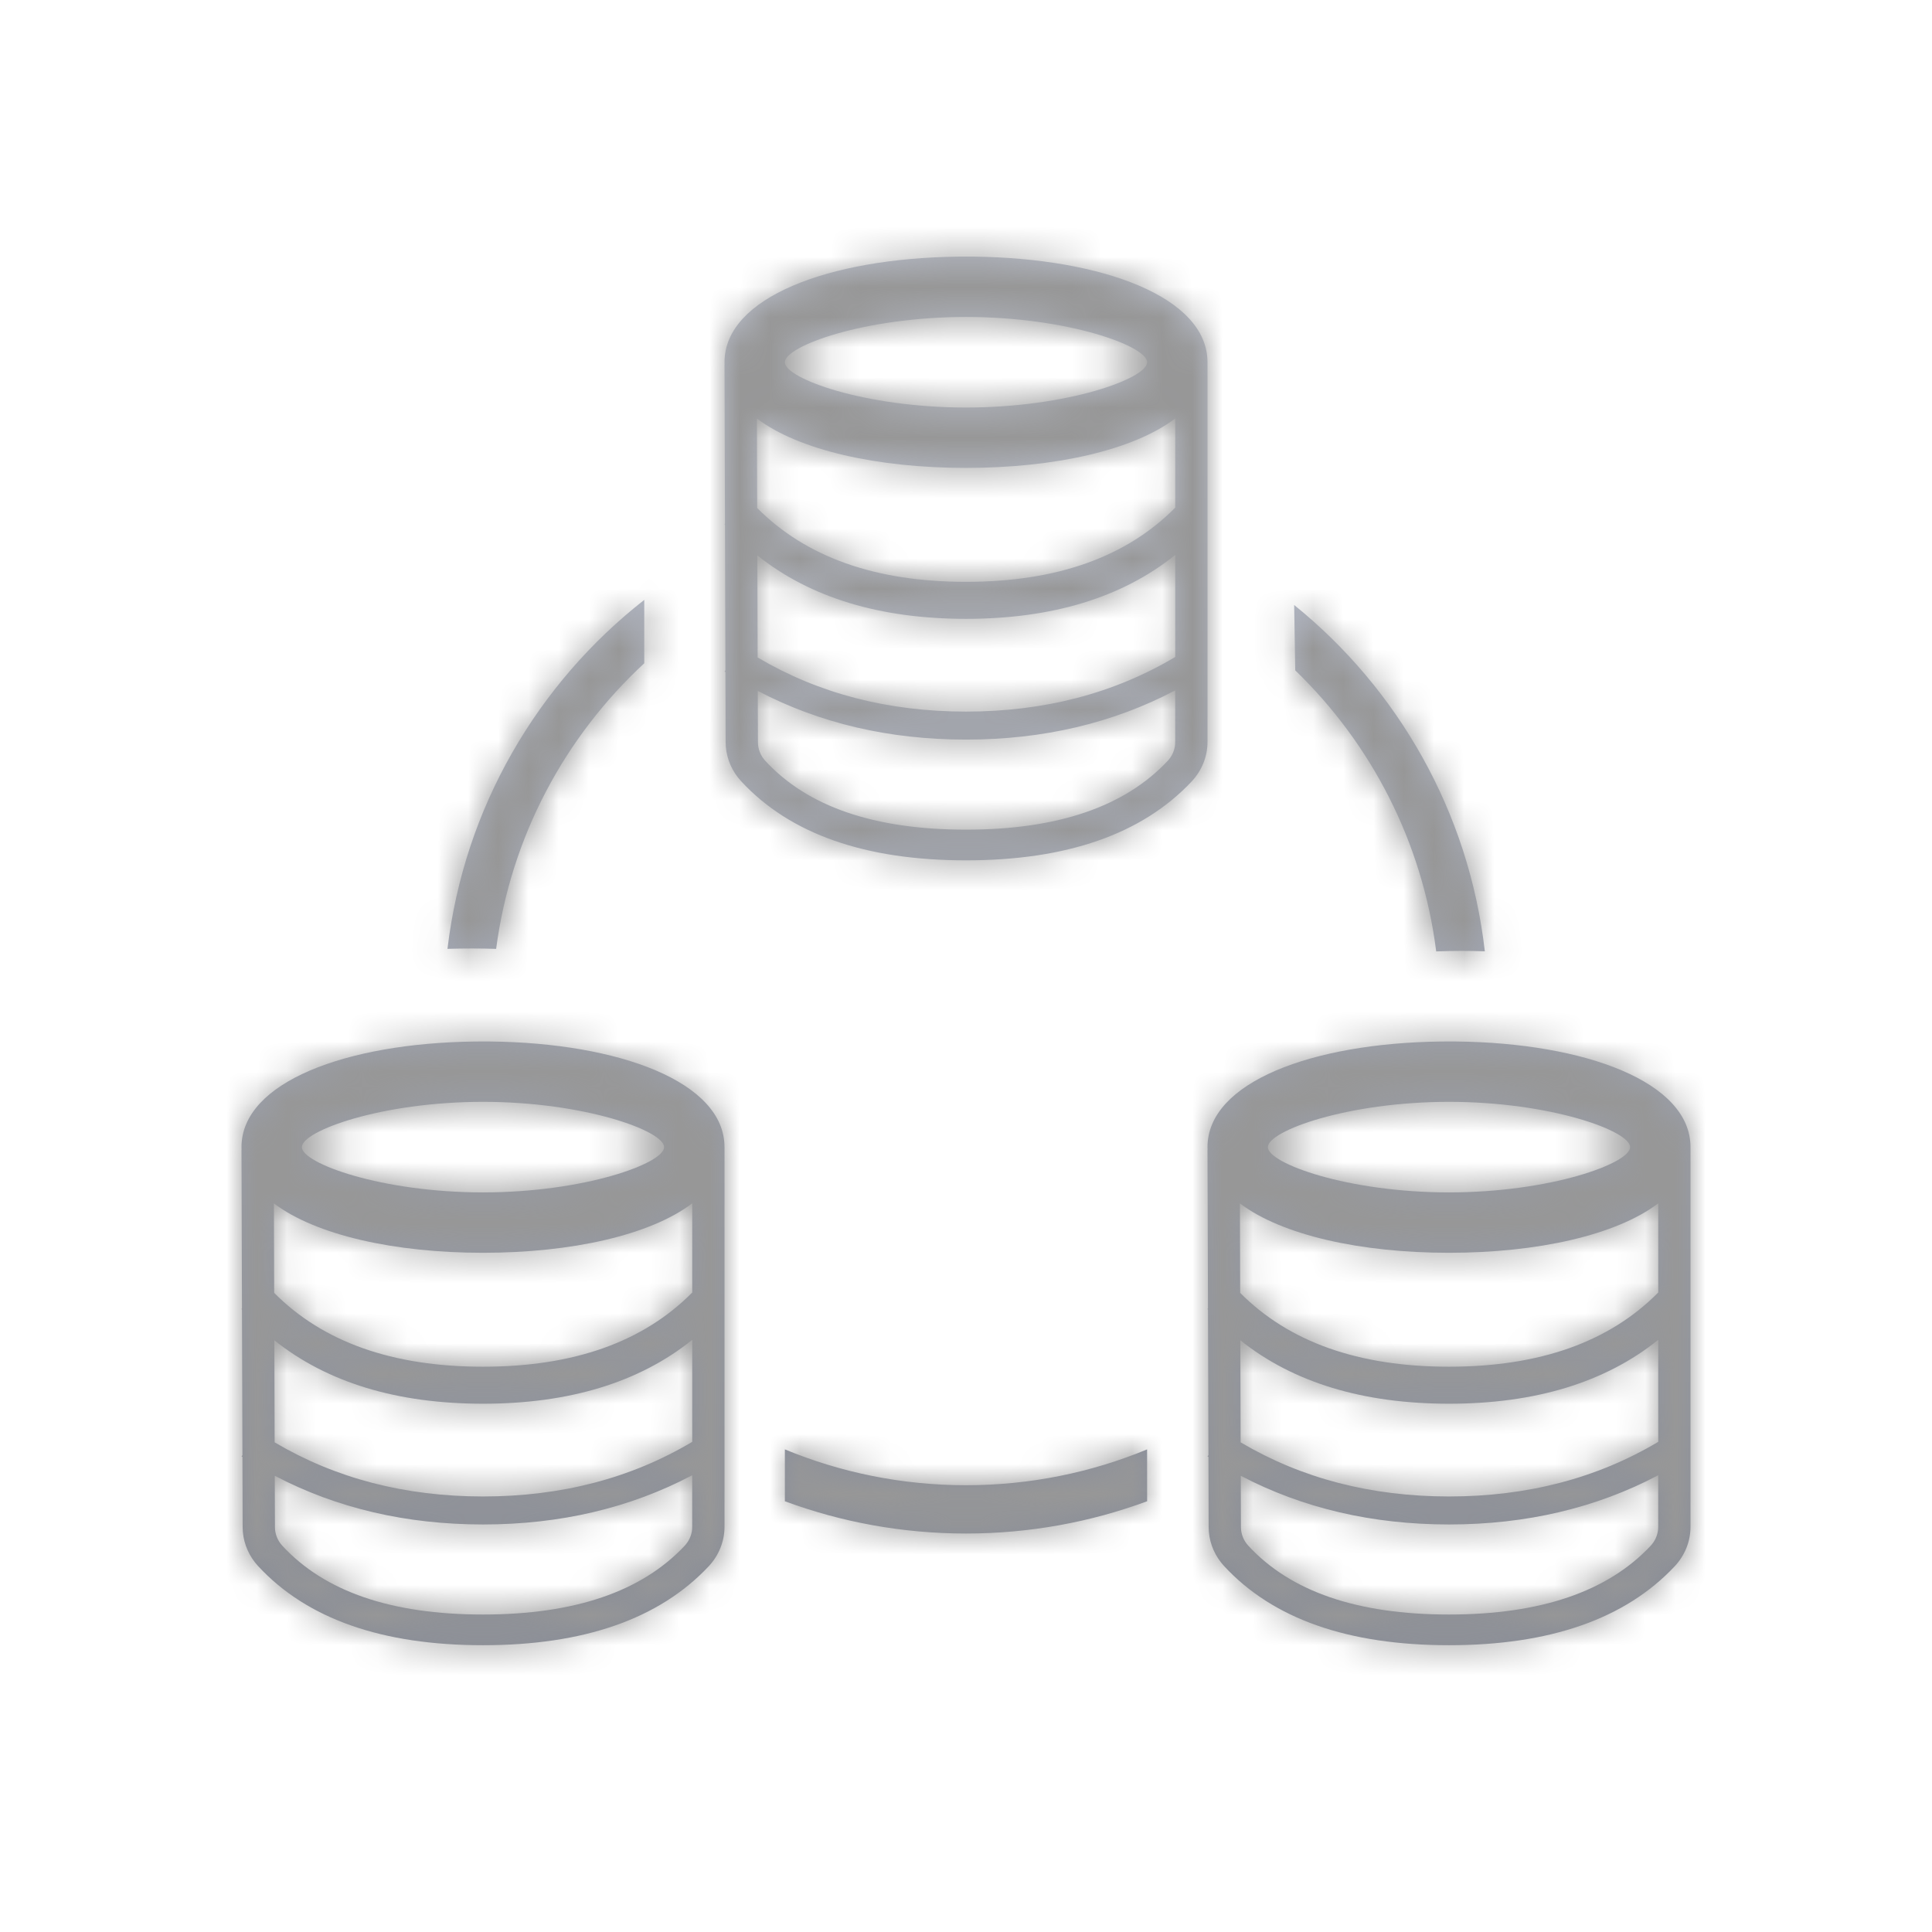 <?xml version="1.0" encoding="UTF-8"?>
<svg width="64px" height="64px" viewBox="0 0 64 64" version="1.1" xmlns="http://www.w3.org/2000/svg" xmlns:xlink="http://www.w3.org/1999/xlink">
    <title>4.组件/2.通用/icon/Bigicon/分布式存储Normal</title>
    <defs>
        <linearGradient x1="78.805%" y1="15.448%" x2="78.805%" y2="93.972%" id="linearGradient-1">
            <stop stop-color="#B8BDCA" offset="0%"></stop>
            <stop stop-color="#868B98" offset="100%"></stop>
        </linearGradient>
        <path d="M8,26.5 L8.242,26.501 C12.505,26.548 16,27.837 16,30 L16,30 L16,42.579 C16,43.061 15.813,43.526 15.476,43.886 C13.834,45.635 11.329,46.5 8,46.5 C4.668,46.5 2.172,45.633 0.551,43.879 C0.258,43.562 0.082,43.165 0.045,42.747 L0.038,42.59 L0.031,40.262 L2.27842619e-06,40.243 L0.031,40.207 L0.016,35.381 L2.27842619e-06,35.363 L0.016,35.345 L2.27842619e-06,30.102 L0.003,30.073 L2.27842429e-06,30 C2.27842429e-06,27.845 3.468,26.558 7.71,26.502 L8,26.5 Z M40,26.5 L40.242,26.501 C44.505,26.548 48,27.837 48,30 L47.999,29.989 L48,30.009 L48,42.579 C48,43.061 47.813,43.526 47.476,43.886 C45.834,45.635 43.329,46.5 40,46.5 C36.668,46.5 34.172,45.633 32.551,43.879 C32.258,43.562 32.082,43.165 32.045,42.747 L32.038,42.59 L32.031,40.262 L32,40.243 L32.031,40.207 L32.016,35.381 L32,35.363 L32.016,35.345 L32,30.102 L32.002,30.077 L32,30 C32,27.845 35.468,26.558 39.71,26.502 L40,26.5 Z M46.93,40.87 C44.869,41.956 42.555,42.5 40,42.5 C37.458,42.5 35.155,41.962 33.102,40.887 L33.108,42.587 C33.108,42.815 33.196,43.036 33.355,43.207 C34.75,44.718 36.952,45.483 40,45.483 C43.047,45.483 45.26,44.718 46.678,43.208 C46.817,43.06 46.903,42.874 46.925,42.678 L46.93,42.579 L46.93,40.87 Z M14.93,40.87 C12.869,41.956 10.555,42.5 8,42.5 C5.458,42.5 3.155,41.962 1.102,40.887 L1.108,42.587 C1.108,42.815 1.196,43.036 1.355,43.207 C2.75,44.718 4.952,45.483 8,45.483 C11.047,45.483 13.26,44.718 14.678,43.208 C14.817,43.06 14.903,42.874 14.925,42.678 L14.93,42.579 L14.93,40.87 Z M29.999,40.013 L30,41.731 C28.131,42.422 26.109,42.8 24,42.8 C21.89,42.8 19.869,42.422 18,41.731 L18,40.013 C19.848,40.778 21.875,41.2 24,41.2 C26.125,41.2 28.151,40.778 29.999,40.013 Z M46.931,36.384 C45.169,37.798 42.853,38.5 40,38.5 C37.158,38.5 34.848,37.803 33.088,36.399 L33.098,39.78 C35.122,40.975 37.418,41.572 40,41.572 C42.595,41.572 44.901,40.97 46.931,39.763 L46.931,36.384 Z M14.931,36.384 C13.169,37.798 10.853,38.5 8,38.5 C5.158,38.5 2.848,37.803 1.088,36.399 L1.098,39.78 C3.122,40.975 5.418,41.572 8,41.572 C10.595,41.572 12.901,40.97 14.931,39.763 L14.931,36.384 Z M46.931,31.862 C45.541,32.915 42.938,33.5 40,33.5 C37.065,33.5 34.466,32.916 33.074,31.865 L33.083,34.829 C34.699,36.454 36.996,37.274 40,37.274 C43.013,37.274 45.314,36.45 46.931,34.816 Z M14.931,31.862 C13.541,32.915 10.938,33.5 8,33.5 C5.065,33.5 2.466,32.916 1.074,31.865 L1.083,34.829 C2.699,36.454 4.996,37.274 8,37.274 C11.013,37.274 13.314,36.45 14.931,34.816 Z M8,28.5 C4.638,28.5 2,29.462 2,30 C2,30.538 4.638,31.5 8,31.5 C11.362,31.5 14,30.538 14,30 C14,29.462 11.362,28.5 8,28.5 Z M40,28.5 C36.638,28.5 34,29.462 34,30 C34,30.538 36.638,31.5 40,31.5 C43.362,31.5 46,30.538 46,30 C46,29.462 43.362,28.5 40,28.5 Z M34.871,12.041 C38.308,14.821 40.659,18.89 41.187,23.514 C40.917,23.504 40.659,23.5 40.412,23.5 C40.133,23.5 39.854,23.506 39.576,23.517 C39.118,19.88 37.415,16.63 34.907,14.207 L34.871,12.041 Z M13.342,11.872 L13.342,13.972 C10.718,16.399 8.924,19.711 8.435,23.433 C8.175,23.424 7.91,23.42 7.64,23.42 C7.368,23.42 7.096,23.424 6.823,23.432 C7.38,18.749 9.809,14.639 13.342,11.872 Z M24,0.5 L24.242,0.501 C28.505,0.548 32,1.837 32,4 L31.999,3.989 L32,4.009 L32,16.579 C32,17.061 31.813,17.526 31.476,17.886 C29.834,19.635 27.329,20.5 24,20.5 C20.668,20.5 18.172,19.633 16.551,17.879 C16.258,17.562 16.082,17.165 16.045,16.747 L16.038,16.59 L16.031,14.262 L16,14.243 L16.031,14.207 L16.016,9.381 L16,9.363 L16.016,9.345 L16,4.102 L16.002,4.077 L16,4 C16,1.845 19.468,0.558 23.71,0.502 L24,0.5 Z M30.93,14.87 C28.869,15.956 26.555,16.5 24,16.5 C21.458,16.5 19.155,15.962 17.102,14.887 L17.108,16.587 C17.108,16.815 17.196,17.036 17.355,17.207 C18.75,18.718 20.952,19.483 24,19.483 C27.047,19.483 29.26,18.718 30.678,17.208 C30.817,17.06 30.903,16.874 30.925,16.678 L30.93,16.579 L30.93,14.87 Z M30.931,10.384 C29.169,11.798 26.853,12.5 24,12.5 C21.158,12.5 18.848,11.803 17.088,10.399 L17.098,13.78 C19.122,14.975 21.418,15.572 24,15.572 C26.595,15.572 28.901,14.97 30.931,13.763 L30.931,10.384 Z M30.931,5.862 C29.541,6.915 26.938,7.5 24,7.5 C21.065,7.5 18.466,6.916 17.074,5.865 L17.083,8.829 C18.699,10.454 20.996,11.274 24,11.274 C27.013,11.274 29.314,10.45 30.931,8.816 Z M24,2.5 C20.638,2.5 18,3.462 18,4 C18,4.538 20.638,5.5 24,5.5 C27.362,5.5 30,4.538 30,4 C30,3.462 27.362,2.5 24,2.5 Z" id="path-2"></path>
    </defs>
    <g id="4.组件/2.通用/icon/Bigicon/分布式存储Normal" stroke="none" stroke-width="1" fill="none" fill-rule="evenodd">
        <g id="3.颜色/10.辅助说明文本" transform="translate(8, 8)">
            <mask id="mask-3" fill="white">
                <use xlink:href="#path-2"></use>
            </mask>
            <use id="蒙版" fill="url(#linearGradient-1)" fill-rule="nonzero" xlink:href="#path-2"></use>
            <g id="编组" mask="url(#mask-3)">
                <g transform="translate(-8, -9)" id="3.颜色/10.辅助说明文本">
                    <rect id="矩形备份-6" fill="#979797" x="0" y="0" width="64" height="64"></rect>
                </g>
            </g>
        </g>
    </g>
</svg>